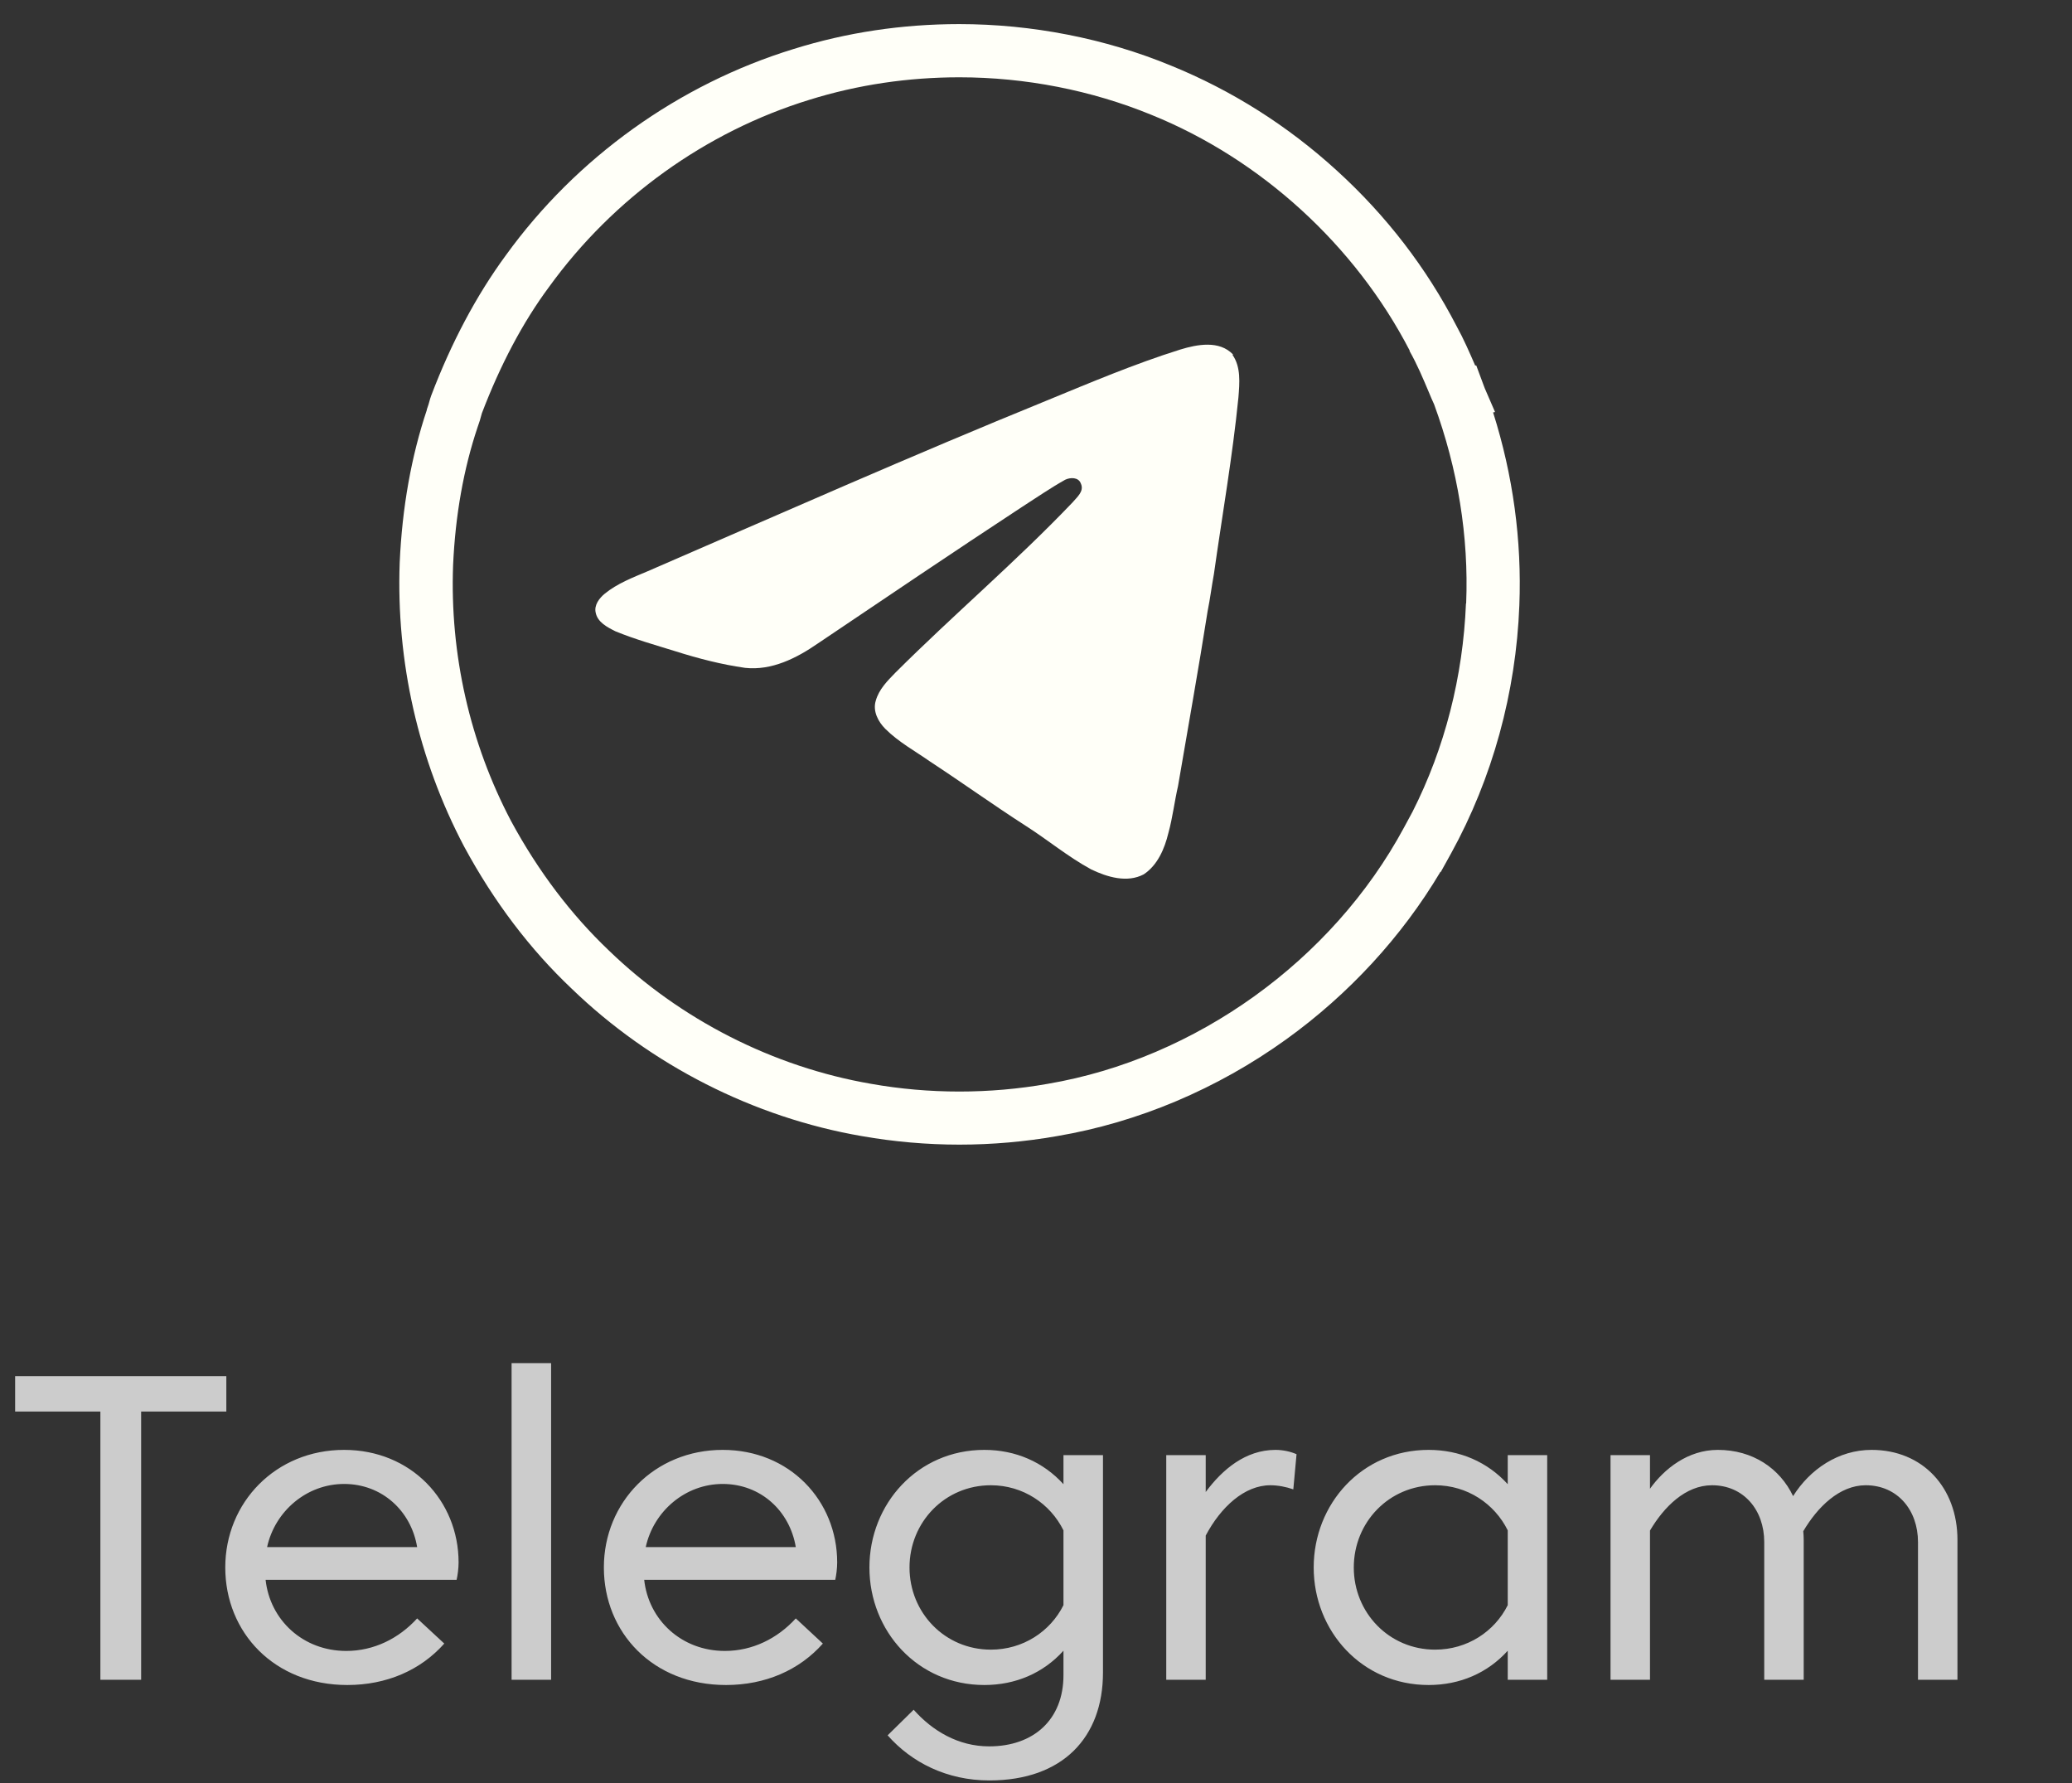 <svg width="43" height="37" viewBox="0 0 43 37" fill="none" xmlns="http://www.w3.org/2000/svg">
<rect x="0" y="0" width="43" height="37" fill="#333333" stroke="none"/>
<path d="M2.083 34.855V29.289H0.314V28.555H4.697V29.289H2.929V34.855H2.083ZM5.512 32.781C5.602 33.614 6.286 34.257 7.186 34.257C7.757 34.257 8.275 34.001 8.657 33.582L9.22 34.104C8.729 34.657 8.023 34.964 7.208 34.964C5.692 34.964 4.675 33.874 4.675 32.525C4.675 31.174 5.723 30.085 7.141 30.085C8.531 30.085 9.517 31.139 9.517 32.421C9.517 32.538 9.499 32.682 9.476 32.781H5.512ZM7.141 30.792C6.362 30.792 5.705 31.359 5.543 32.102H8.657C8.531 31.35 7.928 30.792 7.141 30.792ZM10.617 34.855V28.285H11.437V34.855H10.617ZM13.369 32.781C13.459 33.614 14.143 34.257 15.043 34.257C15.615 34.257 16.132 34.001 16.515 33.582L17.077 34.104C16.587 34.657 15.88 34.964 15.066 34.964C13.549 34.964 12.532 33.874 12.532 32.525C12.532 31.174 13.581 30.085 14.998 30.085C16.389 30.085 17.374 31.139 17.374 32.421C17.374 32.538 17.356 32.682 17.334 32.781H13.369ZM14.998 30.792C14.22 30.792 13.563 31.359 13.401 32.102H16.515C16.389 31.35 15.786 30.792 14.998 30.792ZM22.07 34.761V34.252C21.652 34.716 21.076 34.964 20.428 34.964C19.042 34.964 18.043 33.843 18.043 32.525C18.043 31.206 19.042 30.085 20.428 30.085C21.076 30.085 21.652 30.337 22.07 30.797V30.194H22.89V34.707C22.89 36.044 22.061 36.944 20.532 36.944C19.649 36.944 18.916 36.57 18.421 36.008L18.961 35.477C19.348 35.913 19.884 36.237 20.527 36.237C21.454 36.237 22.07 35.679 22.07 34.761ZM20.563 34.23C21.229 34.23 21.796 33.856 22.07 33.307V31.755C21.796 31.201 21.229 30.819 20.563 30.819C19.609 30.819 18.875 31.584 18.875 32.525C18.875 33.465 19.609 34.23 20.563 34.23ZM26.363 30.819C25.827 30.819 25.337 31.269 25.022 31.863V34.855H24.203V30.194H25.022V30.959C25.368 30.491 25.85 30.085 26.471 30.085C26.628 30.085 26.79 30.122 26.907 30.175L26.84 30.904C26.687 30.851 26.52 30.819 26.363 30.819ZM29.783 34.23C30.449 34.23 31.016 33.856 31.29 33.307V31.755C31.016 31.201 30.449 30.819 29.783 30.819C28.829 30.819 28.095 31.584 28.095 32.525C28.095 33.465 28.829 34.23 29.783 34.23ZM29.648 30.085C30.296 30.085 30.872 30.337 31.29 30.797V30.194H32.109V34.855H31.29V34.252C30.872 34.716 30.296 34.964 29.648 34.964C28.262 34.964 27.263 33.843 27.263 32.525C27.263 31.206 28.262 30.085 29.648 30.085ZM34.242 31.759V34.855H33.423V30.194H34.242V30.891C34.539 30.477 35.029 30.085 35.65 30.085C36.375 30.085 36.937 30.468 37.212 31.044C37.563 30.486 38.152 30.085 38.841 30.085C39.903 30.085 40.623 30.869 40.623 31.953V34.855H39.804V31.998C39.804 31.332 39.376 30.819 38.719 30.819C38.175 30.819 37.72 31.269 37.423 31.773C37.428 31.827 37.432 31.895 37.432 31.953V34.855H36.613V31.998C36.613 31.332 36.186 30.819 35.529 30.819C34.98 30.819 34.534 31.265 34.242 31.759Z" fill="#CCCCCC"/>
<path d="M25.579 7.365C25.756 7.616 25.724 7.952 25.701 8.245C25.579 9.47 25.365 10.686 25.193 11.906C25.146 12.162 25.114 12.423 25.062 12.679C24.872 13.89 24.653 15.101 24.448 16.308C24.373 16.634 24.336 16.965 24.247 17.286C24.168 17.612 24.024 17.952 23.735 18.143C23.39 18.325 22.976 18.199 22.645 18.04C22.166 17.78 21.742 17.426 21.281 17.132C20.615 16.704 19.967 16.238 19.306 15.805C18.994 15.586 18.649 15.399 18.374 15.125C18.225 14.976 18.109 14.757 18.174 14.542C18.239 14.305 18.416 14.128 18.584 13.956C19.785 12.758 21.08 11.659 22.254 10.43C22.347 10.318 22.506 10.197 22.431 10.034C22.384 9.899 22.212 9.903 22.105 9.955C21.798 10.127 21.509 10.327 21.211 10.518C19.79 11.45 18.379 12.405 16.968 13.355C16.53 13.658 16.013 13.918 15.463 13.858C14.97 13.788 14.485 13.662 14.015 13.513C13.596 13.383 13.177 13.266 12.771 13.099C12.604 13.015 12.399 12.912 12.361 12.707C12.329 12.554 12.436 12.414 12.548 12.321C12.809 12.107 13.13 11.985 13.437 11.855C16.19 10.663 18.933 9.447 21.714 8.315C22.631 7.938 23.544 7.551 24.494 7.253C24.844 7.146 25.305 7.057 25.589 7.356L25.579 7.365Z" fill="#FFFFF8"/>
<path d="M31.028 8.553L30.814 8.059C30.805 8.036 30.795 8.013 30.786 7.985L30.637 7.584H30.614C30.497 7.314 30.376 7.035 30.227 6.765C29.603 5.558 28.769 4.473 27.745 3.541C26.72 2.605 25.56 1.874 24.303 1.362C22.938 0.798 21.415 0.5 19.906 0.5C18.728 0.5 17.573 0.672 16.469 1.017C14.089 1.748 11.965 3.267 10.498 5.297C9.888 6.127 9.366 7.109 8.947 8.213L8.938 8.241L8.928 8.269C8.905 8.358 8.882 8.432 8.858 8.497V8.507C8.537 9.466 8.346 10.528 8.295 11.674C8.22 13.728 8.681 15.763 9.632 17.566C10.251 18.712 11.001 19.699 11.863 20.514C13.507 22.102 15.645 23.188 17.885 23.574C18.551 23.691 19.231 23.751 19.911 23.751C20.591 23.751 21.271 23.691 21.937 23.574C23.618 23.29 25.262 22.596 26.692 21.567C27.992 20.631 29.091 19.438 29.892 18.092H29.901L30.115 17.706C30.972 16.15 31.462 14.371 31.531 12.559C31.583 11.213 31.401 9.867 30.986 8.558L31.028 8.549V8.553ZM30.423 12.522C30.362 14.035 29.985 15.521 29.314 16.844L29.133 17.179C27.647 19.932 24.815 21.967 21.746 22.489C20.54 22.703 19.277 22.703 18.076 22.489C16.05 22.14 14.117 21.157 12.631 19.718C11.853 18.977 11.173 18.083 10.61 17.044C9.753 15.419 9.334 13.579 9.403 11.725C9.45 10.686 9.622 9.727 9.911 8.865C9.944 8.777 9.972 8.684 10 8.576C10.382 7.575 10.847 6.69 11.397 5.95C12.729 4.11 14.648 2.731 16.8 2.07C17.801 1.758 18.849 1.604 19.911 1.604C21.28 1.604 22.654 1.874 23.893 2.382C26.171 3.304 28.122 5.088 29.254 7.272V7.286C29.407 7.556 29.529 7.845 29.659 8.153C29.692 8.232 29.724 8.311 29.762 8.39C30.255 9.736 30.483 11.129 30.427 12.522H30.423Z" fill="#FFFFF8"/>
</svg>
